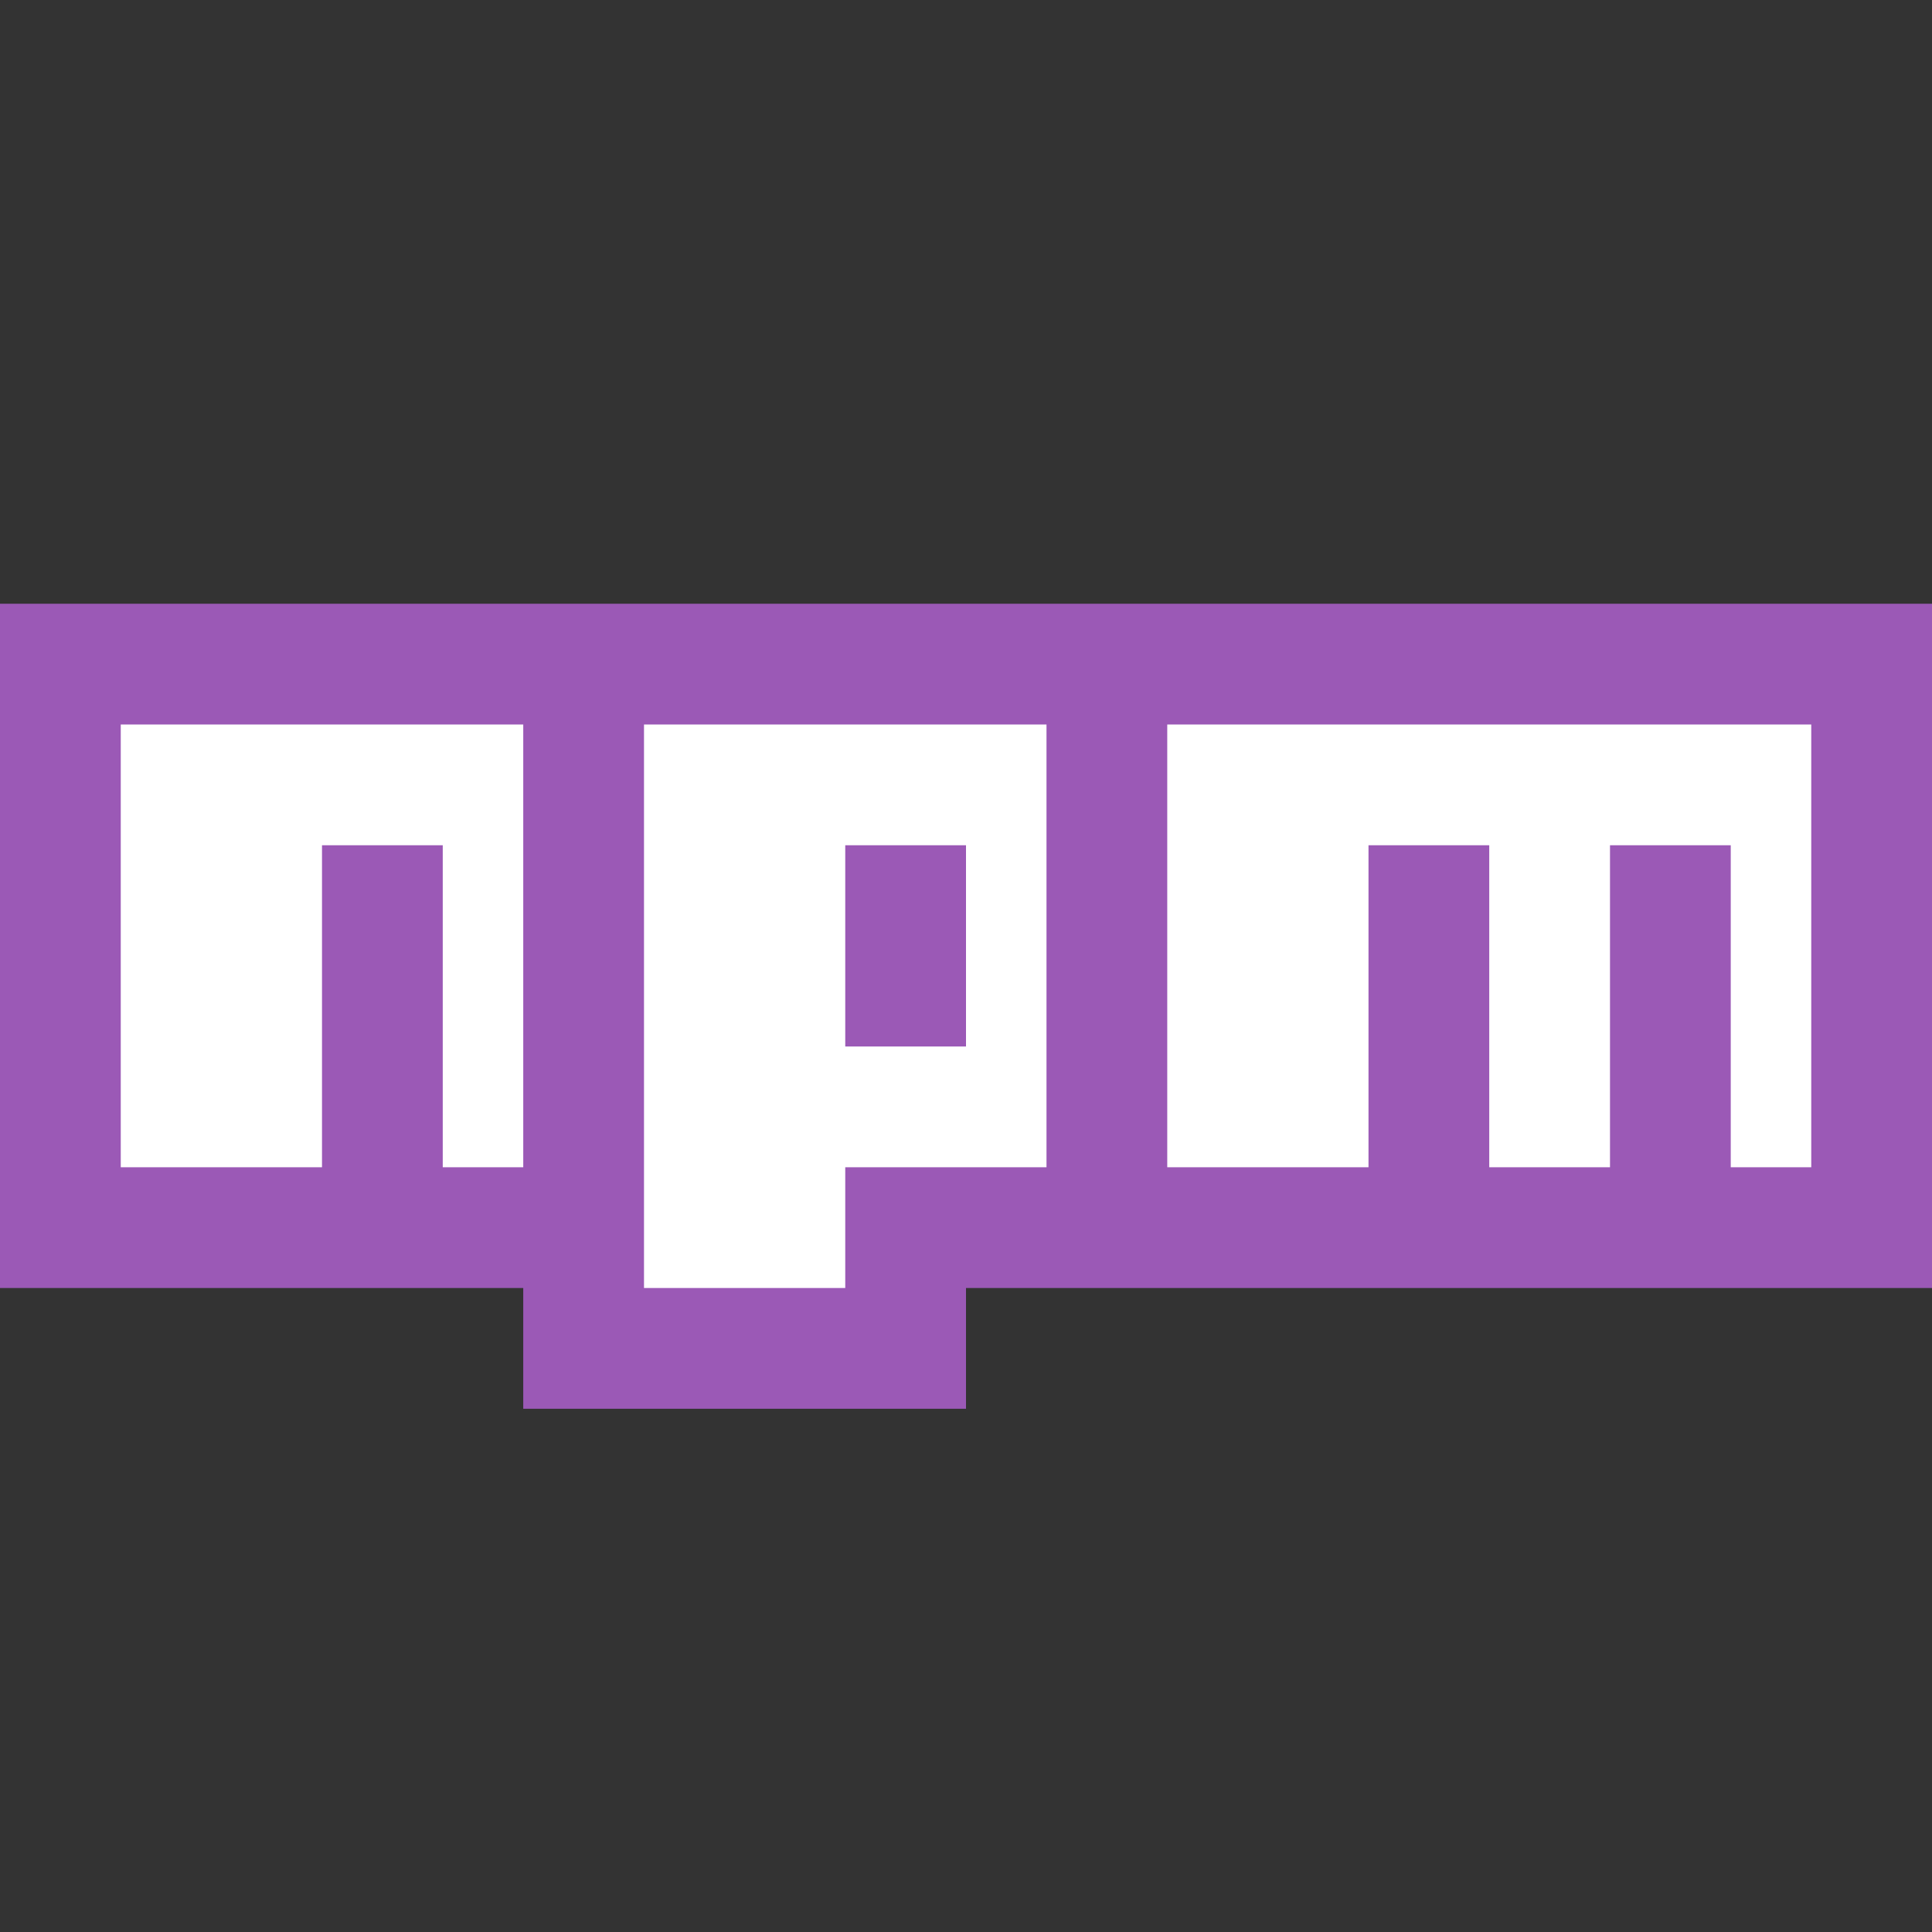 <?xml version="1.0" encoding="UTF-8"?>
<svg xmlns="http://www.w3.org/2000/svg" xmlns:xlink="http://www.w3.org/1999/xlink" width="96pt" height="96pt" viewBox="0 0 96 96" version="1.1">
<rect x="0" y="0" width="96" height="96" fill="#333333" stroke="none"/>
<g id="surface540732">
<path style=" stroke:none;fill-rule:nonzero;fill:rgb(60.784%,34.902%,71.373%);fill-opacity:1;" d="M 0 30 L 96 30 L 96 64 L 48 64 L 48 70 L 26 70 L 26 64 L 0 64 Z M 0 30 "/>
<path style=" stroke:none;fill-rule:nonzero;fill:rgb(100%,100%,100%);fill-opacity:1;" d="M 6 58 L 16 58 L 16 42 L 22 42 L 22 58 L 26 58 L 26 36 L 6 36 Z M 32 36 L 32 64 L 42 64 L 42 58 L 52 58 L 52 36 Z M 48 52 L 42 52 L 42 42 L 48 42 Z M 58 36 L 58 58 L 68 58 L 68 42 L 74 42 L 74 58 L 80 58 L 80 42 L 86 42 L 86 58 L 90 58 L 90 36 Z M 58 36 "/>
</g>
</svg>
